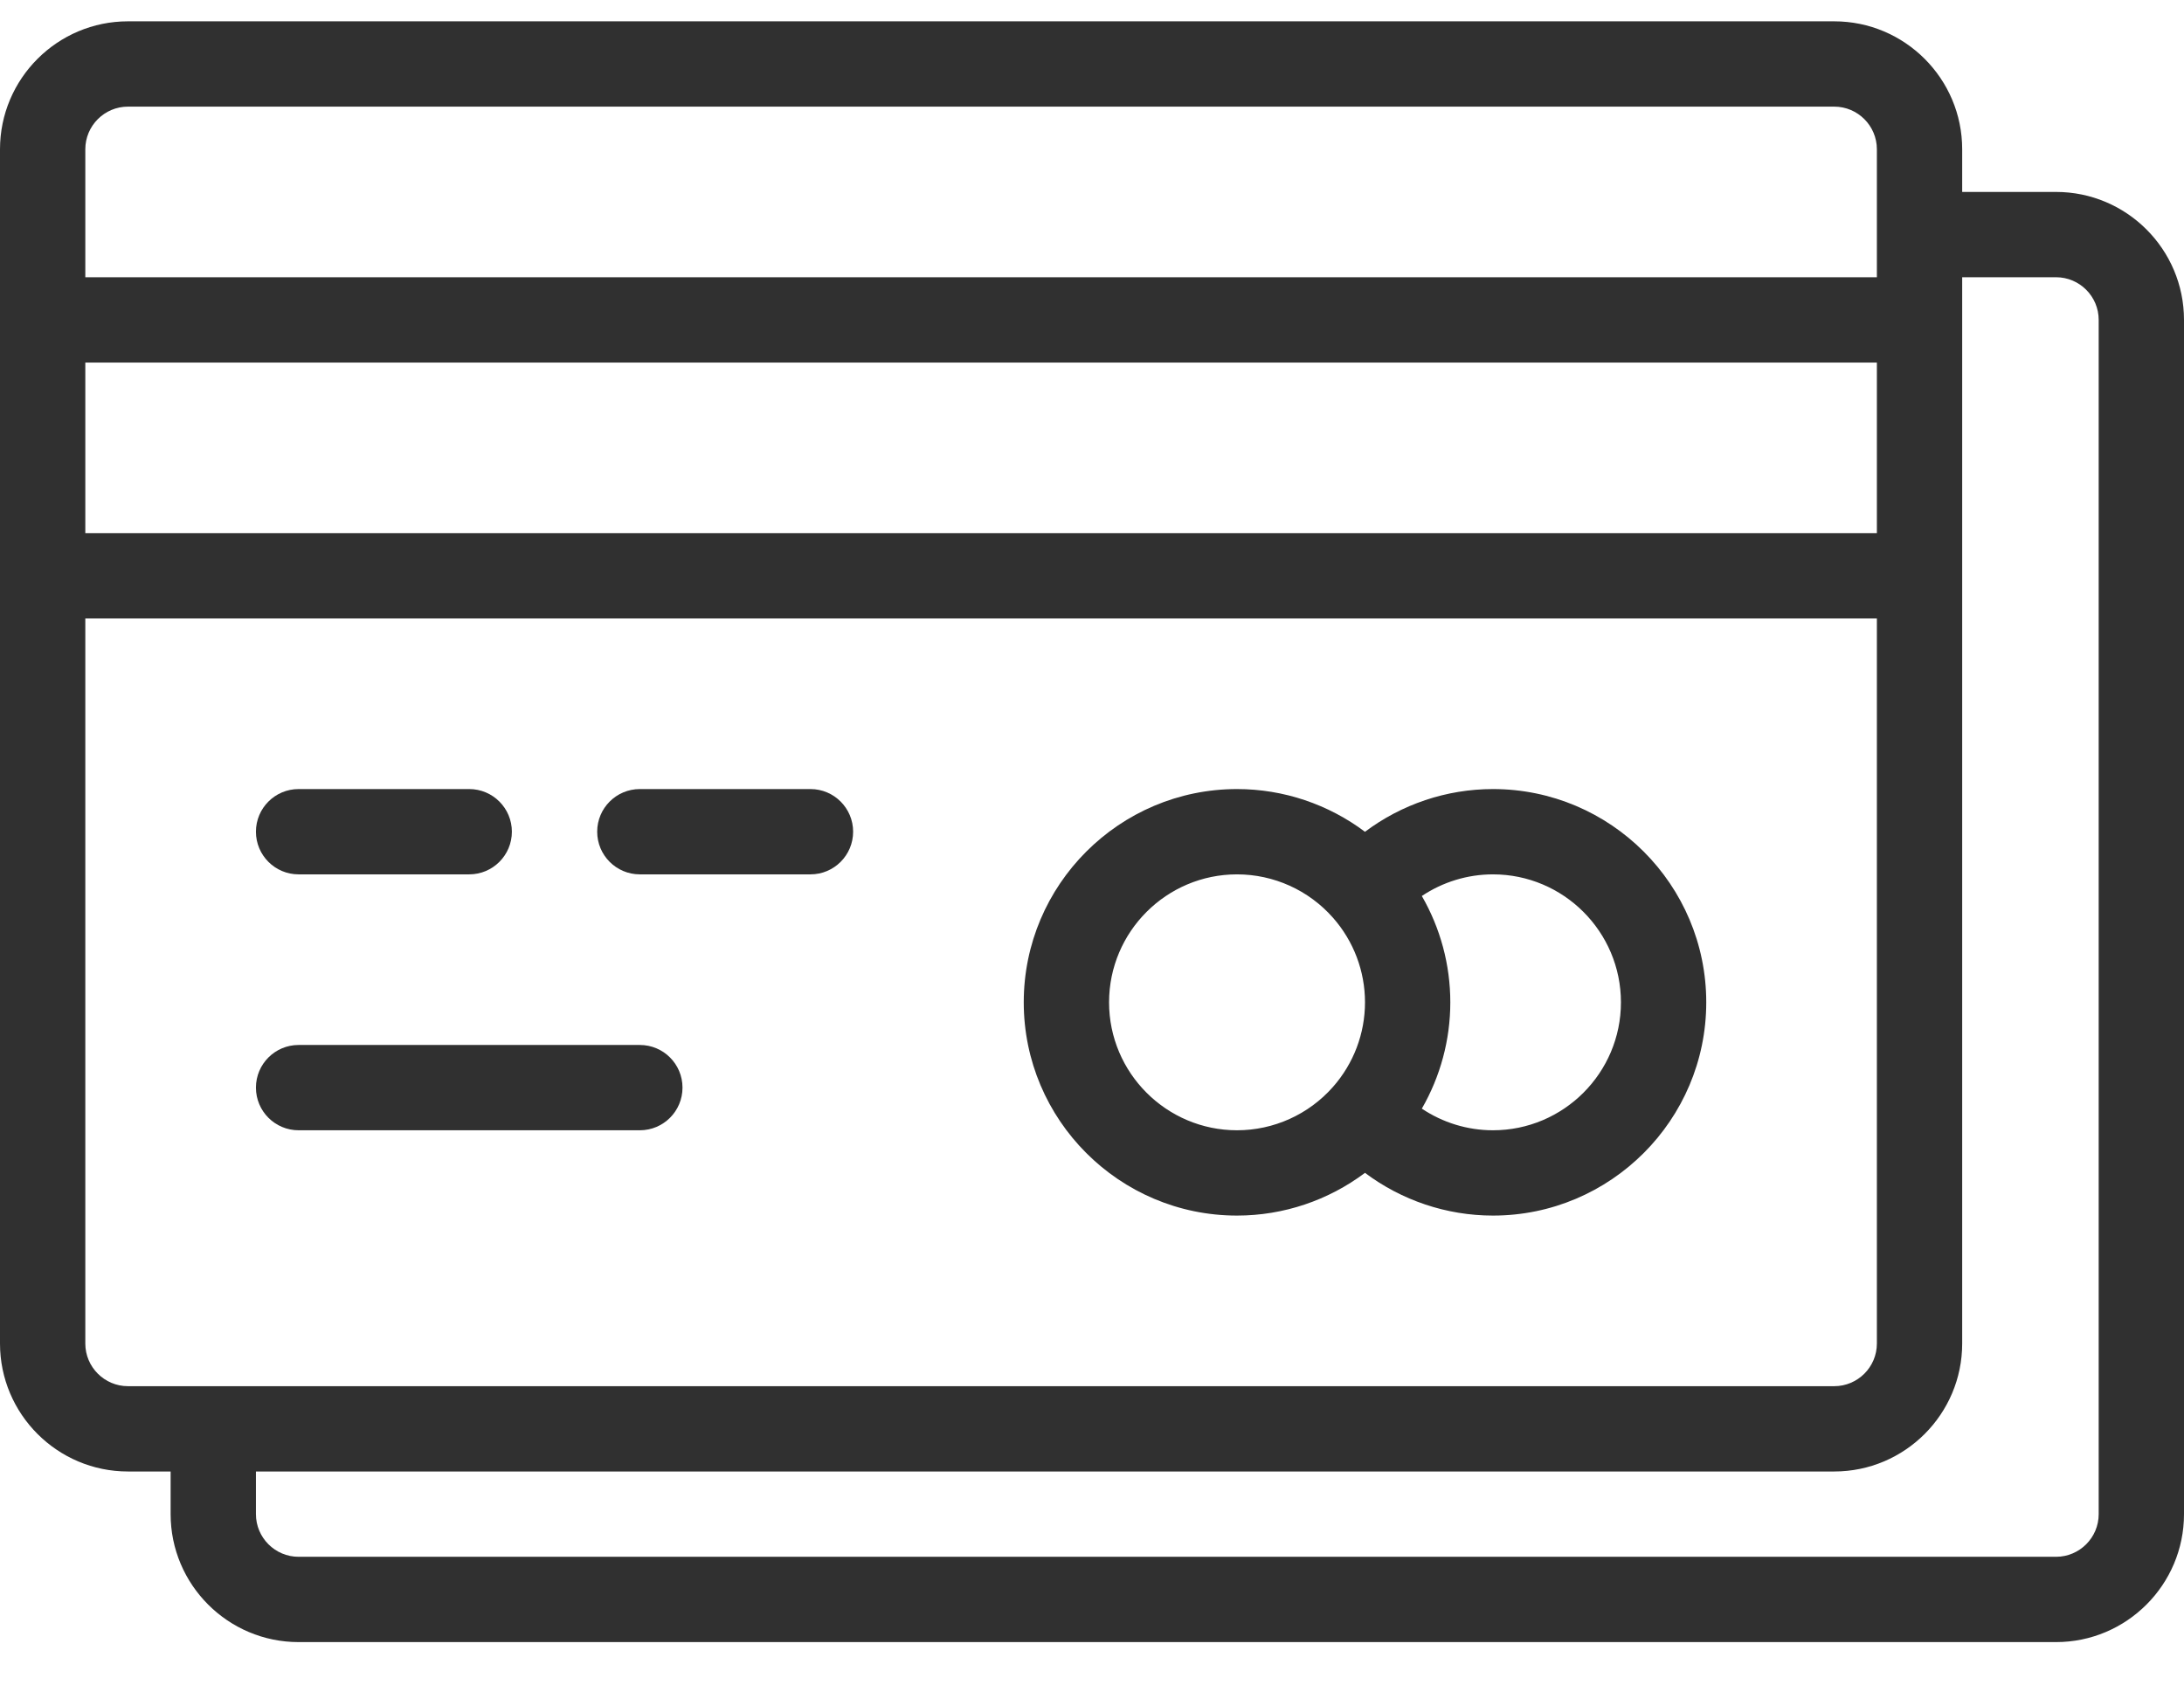 <?xml version="1.0" encoding="iso-8859-1"?>
<!-- Generator: Adobe Illustrator 19.0.0, SVG Export Plug-In . SVG Version: 6.00 Build 0)  -->
<svg version="1.1" id="Capa_1" xmlns="http://www.w3.org/2000/svg" xmlns:xlink="http://www.w3.org/1999/xlink" x="0px" y="0px"
	 viewBox="-49 202 512 395" style="enable-background:new -49 202 512 395;" xml:space="preserve">
<path class="icon-color-3" visibility="hidden"  d="M433,257H21c-11.046,0-20,8.954-20,20v280c0,11.046,8.954,20,20,20h412c11.046,0,20-8.954,20-20V277
	C453,265.954,444.046,257,433,257z"/>
<path class="icon-color-2" visibility="hidden"  d="M381,217H-19c-11.05,0-20,8.95-20,20v280c0,11.05,8.95,20,20,20h400c11.05,0,20-8.95,20-20V237
	C401,225.95,392.05,217,381,217z"/>
<rect x="-39" y="277" class="icon-color-1" visibility="hidden"  width="440" height="60"/>
<path class="icon-color-3" visibility="hidden"  d="M301,397c22.09,0,40,17.91,40,40s-17.91,40-40,40c-11.95,0-22.67-5.24-30-13.54l-0.01-0.01
	C277.22,456.4,281,447.14,281,437s-3.78-19.4-10.01-26.45l0.01-0.01C278.33,402.24,289.05,397,301,397z"/>
<path class="icon-color-1" visibility="hidden"  d="M270.99,410.55C277.22,417.6,281,426.86,281,437s-3.78,19.4-10.01,26.45
	C263.67,471.76,252.95,477,241,477c-22.09,0-40-17.91-40-40s17.91-40,40-40C252.95,397,263.67,402.24,270.99,410.55z"/>
<path class="icon-color-outline" fill="#303030" d="M433,247h-22v-10c0-16.542-13.458-30-30-30H-19c-16.542,0-30,13.458-30,30v280
	c0,16.542,13.458,30,30,30h10v10c0,16.542,13.458,30,30,30h412c16.542,0,30-13.458,30-30V277C463,260.458,449.542,247,433,247z
	 M-29,287h420v40H-29V287z M-19,227h400c5.514,0,10,4.486,10,10v30H-29v-30C-29,231.486-24.514,227-19,227z M-29,517V347h420v170
	c0,5.514-4.486,10-10,10H-19C-24.514,527-29,522.514-29,517z M443,557c0,5.514-4.486,10-10,10H21c-5.514,0-10-4.486-10-10v-10h370
	c16.542,0,30-13.458,30-30V267h22c5.514,0,10,4.486,10,10V557z"/>
<path class="icon-color-outline" fill="#303030" d="M21,407h40c5.522,0,10-4.478,10-10s-4.478-10-10-10H21c-5.522,0-10,4.478-10,10S15.478,407,21,407z"
	/>
<path class="icon-color-outline" fill="#303030" d="M101,407h40c5.522,0,10-4.478,10-10s-4.478-10-10-10h-40c-5.522,0-10,4.478-10,10S95.478,407,101,407
	z"/>
<path class="icon-color-outline" fill="#303030" d="M21,467h80c5.522,0,10-4.478,10-10s-4.478-10-10-10H21c-5.522,0-10,4.478-10,10S15.478,467,21,467z"
	/>
<path class="icon-color-outline" fill="#303030" d="M241,487c10.908,0,21.418-3.578,29.996-10.018C279.586,483.423,290.098,487,301,487
	c27.57,0,50-22.43,50-50s-22.43-50-50-50c-10.903,0-21.415,3.577-30.005,10.019C262.414,390.577,251.905,387,241,387
	c-27.57,0-50,22.43-50,50S213.43,487,241,487z M331,437c0,16.542-13.458,30-30,30c-5.989,0-11.783-1.8-16.677-5.072
	c4.34-7.532,6.677-16.11,6.677-24.928s-2.336-17.396-6.677-24.928C289.217,408.8,295.011,407,301,407
	C317.542,407,331,420.458,331,437z M241,407c8.603,0,16.799,3.703,22.486,10.16c0.004,0.004,0.007,0.008,0.011,0.012
	C268.335,422.647,271,429.689,271,437s-2.665,14.353-7.514,19.84C257.799,463.297,249.603,467,241,467c-16.542,0-30-13.458-30-30
	S224.458,407,241,407z"/>
</svg>
